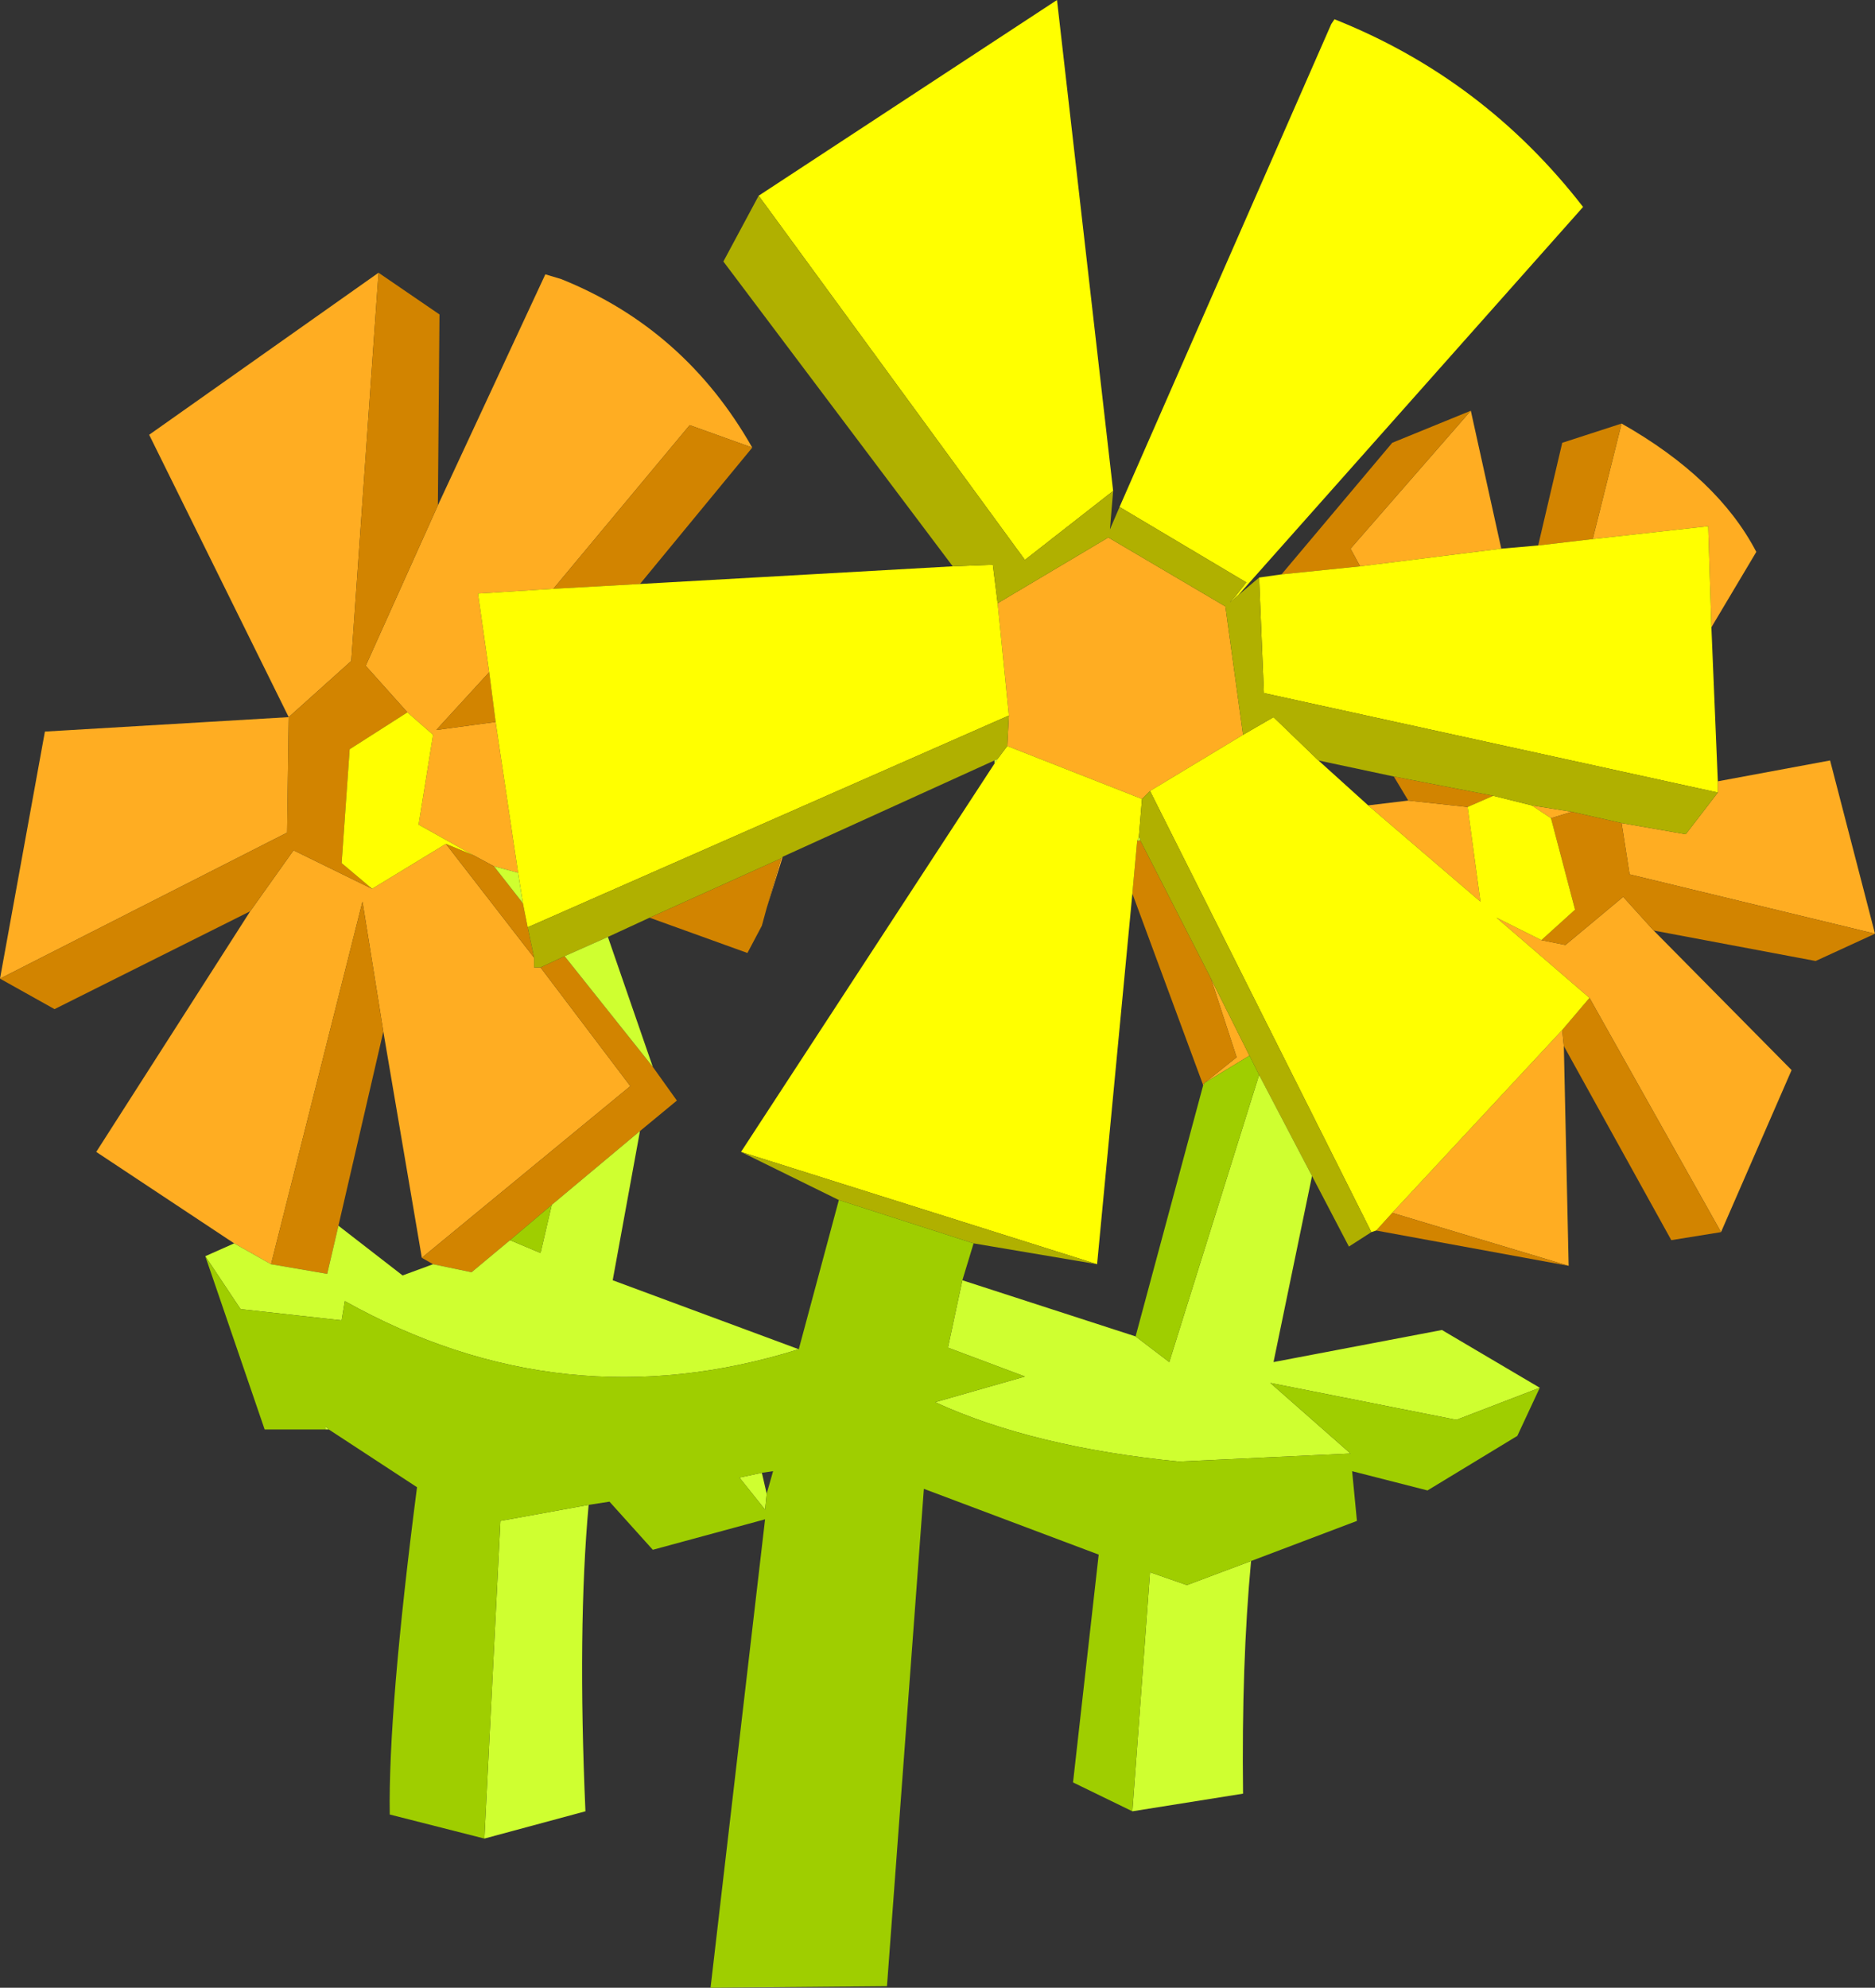 <?xml version="1.0" encoding="UTF-8" standalone="no"?>
<svg xmlns:xlink="http://www.w3.org/1999/xlink" height="61.95px" width="58.45px" xmlns="http://www.w3.org/2000/svg">
  <rect width="100%" height="100%" fill="#333333" stroke="none"/>
  <g transform="matrix(1.0, 0.0, 0.0, 1.0, 23.85, 56.8)">
    <path d="M22.0 -44.0 L22.95 -39.7 18.55 -39.15 18.25 -39.7 22.0 -44.0 M26.7 -43.6 Q29.7 -41.9 30.9 -39.6 L29.5 -37.25 29.4 -40.4 25.8 -40.0 26.7 -43.6 M29.7 -32.45 L33.2 -33.1 34.6 -27.7 26.95 -29.55 26.7 -31.15 28.7 -30.8 29.7 -32.1 29.7 -32.45 M27.7 -27.8 L32.0 -23.45 29.8 -18.4 25.7 -25.7 22.8 -28.2 24.2 -27.5 24.95 -27.35 26.75 -28.85 27.7 -27.8 M24.9 -24.2 L25.05 -17.35 19.55 -19.0 24.85 -24.7 24.9 -24.2 M-16.55 -18.05 L-20.85 -20.9 -16.05 -28.4 -14.7 -30.3 -12.25 -29.1 -9.95 -30.5 -7.2 -26.95 -7.2 -26.65 -7.0 -26.65 -4.2 -22.95 -10.7 -17.6 -11.9 -24.65 -12.55 -28.7 -15.4 -17.4 -16.55 -18.05 M-23.85 -26.3 L-22.45 -34.0 -14.85 -34.45 -19.2 -43.25 -12.05 -48.3 -12.9 -36.2 -14.85 -34.45 -14.9 -30.85 -23.85 -26.3 M-10.2 -41.05 L-6.85 -48.25 -6.35 -48.1 Q-2.5 -46.55 -0.4 -42.85 L-2.35 -43.55 -6.6 -38.45 -8.95 -38.3 -8.6 -35.85 -10.25 -34.05 -8.4 -34.3 -7.7 -29.6 -8.45 -29.8 -9.1 -30.15 -10.8 -31.1 -10.35 -33.9 -11.15 -34.6 -12.45 -36.05 -10.2 -41.05 M20.05 -31.85 L21.9 -31.65 22.3 -28.7 18.8 -31.7 20.05 -31.85 M14.9 -33.9 L12.0 -32.15 11.75 -31.9 7.55 -33.55 7.6 -34.5 7.25 -38.0 10.7 -40.05 14.35 -37.9 14.9 -33.9 M25.15 -31.5 L24.5 -31.3 23.9 -31.7 25.15 -31.5 M0.55 -30.1 L0.05 -28.5 0.5 -30.05 0.55 -30.1 M13.65 -23.0 L13.7 -23.05 14.7 -23.85 13.9 -26.3 15.1 -23.9 13.7 -23.05 13.65 -22.95 13.65 -23.0" fill="#ffad22" fill-rule="evenodd" stroke="none"/>
    <path d="M16.1 -38.9 L19.55 -43.0 22.0 -44.0 18.25 -39.7 18.55 -39.15 16.1 -38.9 M24.1 -39.8 L24.85 -43.0 26.7 -43.6 25.8 -40.0 24.1 -39.8 M34.6 -27.7 L32.75 -26.85 27.7 -27.8 26.75 -28.85 24.95 -27.35 24.2 -27.5 25.25 -28.45 24.5 -31.3 25.15 -31.5 26.7 -31.15 26.95 -29.55 34.6 -27.7 M29.8 -18.4 L28.25 -18.15 24.9 -24.2 24.85 -24.7 25.7 -25.7 29.8 -18.4 M25.05 -17.35 L19.05 -18.45 19.55 -19.0 25.05 -17.35 M-16.05 -28.4 L-22.15 -25.35 -23.85 -26.3 -14.9 -30.85 -14.85 -34.45 -12.9 -36.2 -12.05 -48.3 -10.15 -47.0 -10.2 -41.05 -12.45 -36.05 -11.15 -34.6 -12.95 -33.45 -13.2 -29.9 -12.25 -29.1 -14.7 -30.3 -16.05 -28.4 M-0.4 -42.85 L-3.9 -38.6 -6.6 -38.45 -2.35 -43.55 -0.4 -42.85 M22.7 -32.0 L21.9 -31.65 20.05 -31.85 19.6 -32.6 22.7 -32.0 M0.05 -28.5 L-0.1 -27.95 -0.55 -27.1 -3.6 -28.2 0.5 -30.05 0.05 -28.5 M-3.5 -23.55 L-2.75 -22.5 -3.9 -21.55 -6.65 -19.25 -7.95 -18.15 -9.15 -17.15 -10.35 -17.4 -10.7 -17.6 -4.2 -22.95 -7.0 -26.65 -6.25 -27.0 -3.5 -23.55 M11.6 -30.6 L11.65 -30.6 11.7 -30.6 13.85 -26.4 13.9 -26.3 14.7 -23.85 13.7 -23.05 13.65 -23.0 11.45 -28.95 11.6 -30.6 M-9.1 -30.15 L-8.45 -29.8 -7.55 -28.65 -7.4 -27.9 -7.2 -26.95 -9.95 -30.5 -9.1 -30.15 M-8.4 -34.3 L-10.25 -34.05 -8.6 -35.85 -8.4 -34.3 M-11.9 -24.65 L-13.3 -18.6 -13.65 -17.1 -15.4 -17.4 -12.55 -28.7 -11.9 -24.65" fill="#d28400" fill-rule="evenodd" stroke="none"/>
    <path d="M11.05 -41.0 L17.65 -56.05 17.75 -56.2 Q22.4 -54.35 25.5 -50.35 L14.75 -38.25 Q14.3 -37.85 14.65 -38.2 L15.0 -38.65 11.05 -41.0 M15.4 -38.8 L16.1 -38.9 18.55 -39.15 22.95 -39.7 24.1 -39.8 25.8 -40.0 29.4 -40.4 29.5 -37.25 29.7 -32.45 29.7 -32.1 15.55 -35.2 15.4 -38.8 M19.05 -18.45 L18.9 -18.4 12.0 -32.15 14.9 -33.9 15.85 -34.45 17.25 -33.1 18.8 -31.7 22.3 -28.7 21.9 -31.65 22.7 -32.0 23.9 -31.7 24.5 -31.3 25.25 -28.45 24.2 -27.5 22.8 -28.2 25.7 -25.7 24.85 -24.7 19.55 -19.0 19.05 -18.45 M-3.9 -38.6 L5.85 -39.15 7.1 -39.2 7.25 -38.0 7.6 -34.5 -7.4 -27.9 -7.55 -28.65 -7.7 -29.6 -8.4 -34.3 -8.6 -35.85 -8.95 -38.3 -6.6 -38.45 -3.9 -38.6 M-0.2 -50.7 L9.1 -56.8 10.85 -41.5 8.1 -39.35 -0.2 -50.7 M7.55 -33.55 L11.75 -31.9 11.65 -30.7 11.6 -30.6 11.45 -28.95 10.35 -17.4 -0.75 -20.9 7.15 -33.0 7.25 -33.15 7.55 -33.55 M11.65 -30.6 L11.7 -30.65 11.7 -30.6 11.65 -30.6 M13.9 -26.3 L13.85 -26.4 13.9 -26.3 M-11.15 -34.6 L-10.35 -33.9 -10.8 -31.1 -9.1 -30.15 -9.95 -30.5 -12.25 -29.1 -13.2 -29.9 -12.95 -33.45 -11.15 -34.6" fill="#ffff00" fill-rule="evenodd" stroke="none"/>
    <path d="M14.75 -38.25 L15.4 -38.8 15.55 -35.2 29.7 -32.1 28.7 -30.8 26.7 -31.15 25.15 -31.5 23.9 -31.7 22.7 -32.0 19.6 -32.6 17.25 -33.1 15.85 -34.45 14.9 -33.9 14.35 -37.9 10.7 -40.05 7.25 -38.0 7.1 -39.2 5.85 -39.15 -1.3 -48.65 -0.2 -50.7 8.1 -39.35 10.85 -41.5 10.75 -40.3 11.05 -41.0 15.0 -38.65 14.65 -38.2 Q14.3 -37.85 14.75 -38.25 M18.9 -18.4 L18.2 -17.95 17.05 -20.15 15.4 -23.3 15.1 -23.9 13.9 -26.3 13.85 -26.4 11.7 -30.6 11.7 -30.65 11.65 -30.7 11.75 -31.9 12.0 -32.15 18.9 -18.4 M7.6 -34.5 L7.55 -33.55 7.25 -33.15 7.15 -33.1 0.55 -30.1 0.5 -30.05 -3.6 -28.2 -4.9 -27.6 -6.25 -27.0 -7.0 -26.65 -7.2 -26.65 -7.2 -26.95 -7.4 -27.9 7.6 -34.5 M2.3 -19.4 L-0.75 -20.9 10.35 -17.4 6.5 -18.05 2.3 -19.4" fill="#b0b000" fill-rule="evenodd" stroke="none"/>
    <path d="M17.05 -20.15 L15.85 -14.35 21.1 -15.35 24.15 -13.55 21.55 -12.55 15.75 -13.7 18.25 -11.5 12.9 -11.25 Q8.35 -11.7 5.3 -13.1 L8.1 -13.9 5.7 -14.8 6.15 -16.9 11.55 -15.15 12.6 -14.35 15.4 -23.3 17.05 -20.15 M15.15 -8.15 Q14.85 -4.95 14.9 -0.9 L11.45 -0.35 12.0 -7.8 13.15 -7.4 15.15 -8.15 M-5.5 -9.9 Q-5.85 -6.05 -5.6 -0.35 L-8.75 0.5 -8.25 -9.4 -5.5 -9.9 M-13.6 -12.25 L-13.7 -12.25 -13.7 -12.35 -13.6 -12.25 M-17.45 -17.65 L-16.55 -18.05 -15.4 -17.4 -13.65 -17.1 -13.3 -18.6 -11.3 -17.05 -10.35 -17.4 -9.15 -17.15 -7.95 -18.15 -7.0 -17.75 -6.65 -19.25 -3.9 -21.55 -4.75 -16.9 1.05 -14.75 Q-6.3 -12.45 -13.1 -16.25 L-13.2 -15.65 -16.35 -16.0 -17.45 -17.65 M7.15 -33.1 L7.25 -33.15 7.15 -33.0 7.15 -33.1 M-4.9 -27.6 L-3.5 -23.55 -6.25 -27.0 -4.9 -27.6 M11.65 -30.6 L11.6 -30.6 11.65 -30.7 11.7 -30.65 11.65 -30.6 M0.05 -10.25 L0.0 -9.75 -0.8 -10.75 -0.1 -10.9 0.05 -10.25 M-8.45 -29.8 L-7.7 -29.6 -7.55 -28.65 -8.45 -29.8" fill="#cfff30" fill-rule="evenodd" stroke="none"/>
    <path d="M24.15 -13.55 L23.45 -12.05 20.65 -10.35 18.3 -10.95 18.45 -9.4 15.15 -8.15 13.15 -7.4 12.0 -7.8 11.45 -0.35 9.6 -1.25 10.4 -8.35 4.95 -10.4 3.8 5.1 -1.7 5.15 0.0 -9.45 -3.5 -8.5 -4.85 -10.0 -5.5 -9.9 -8.25 -9.4 -8.75 0.5 -11.7 -0.25 Q-11.75 -3.5 -10.85 -10.45 L-13.6 -12.25 -13.7 -12.35 -13.7 -12.25 -15.6 -12.25 -17.45 -17.65 -16.35 -16.0 -13.2 -15.65 -13.1 -16.25 Q-6.3 -12.45 1.05 -14.75 L2.3 -19.4 6.5 -18.05 6.15 -16.9 5.7 -14.8 8.1 -13.9 5.3 -13.1 Q8.35 -11.7 12.9 -11.25 L18.25 -11.5 15.75 -13.7 21.55 -12.55 24.15 -13.55 M15.1 -23.9 L15.4 -23.3 12.6 -14.35 11.55 -15.15 13.65 -22.95 13.7 -23.05 15.1 -23.9 M0.05 -10.25 L0.25 -10.95 -0.1 -10.9 -0.8 -10.75 0.0 -9.75 0.05 -10.25 M-7.95 -18.15 L-6.65 -19.25 -7.0 -17.75 -7.95 -18.15" fill="#9fce00" fill-rule="evenodd" stroke="none"/>
  </g>
</svg>
